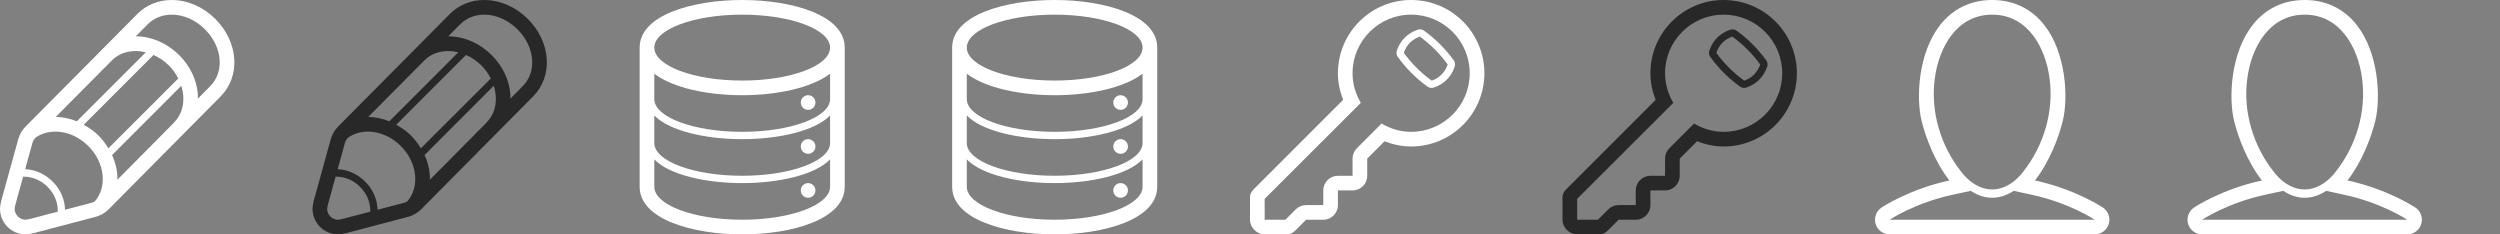 <svg baseProfile="tiny" xmlns="http://www.w3.org/2000/svg" width="320" height="30" preserveAspectRatio="xMaxYMax meet" viewBox="0 0 320 30" ><rect x="0" y="0" width="320" height="30" fill="#808080" stroke="none"/><path fill="#fff" d="M27.558 2.419c-1.543-1.54-3.575-2.419-5.577-2.419-1.689 0-3.242.626-4.374 1.76l-4.561 4.598-.049.035-.02.026h.01l-9.692 9.759c-.444.443-.767.996-.947 1.599l-2.202 7.976c0 .021-.146.649-.146.966 0 1.811 1.475 3.281 3.286 3.281.361 0 1.06-.171 1.084-.176l7.944-2.088c.605-.181 1.162-.507 1.602-.952l14.306-14.423c2.607-2.604 2.314-6.97-.664-9.942m-12.548 19.889c-.068-.846-.312-1.676-.664-2.463l8.856-8.862c.547 1.713.264 3.504-.928 4.692l-.02.019.01.012-7.245 7.304c.01-.236.02-.463-.009-.702m-1.143-3.317c-.342-.576-.742-1.13-1.24-1.622-.566-.571-1.23-1.02-1.914-1.398l8.935-8.935c.703.312 1.377.754 1.973 1.348.508.504.898 1.071 1.201 1.659l-8.955 8.948zm-4.034-3.464c-.869-.35-1.777-.548-2.695-.562l7.227-7.275c1.104-1.078 2.715-1.388 4.296-.996l-8.828 8.833zm-5.927 12.479c-.103.025-.42.105-.635.119-.771-.007-1.396-.635-1.396-1.406.01-.154.073-.429.098-.527l.986-3.576c1.069-.028 2.227.389 3.125 1.298.928.919 1.357 2.096 1.309 3.179l-3.487.913zm4.414-1.158c-.02-1.259-.537-2.566-1.572-3.598-.977-.978-2.251-1.542-3.525-1.594l.933-3.38c.068-.228.2-.447.366-.642 1.885-1.348 4.775-.949 6.787 1.062 2.119 2.126 2.451 5.235.811 7.095-.107.056-.215.112-.332.147l-3.468.91zm18.583-15.811l-1.582 1.591c0-.211.029-.415 0-.633-.156-1.812-1.006-3.567-2.383-4.938-1.523-1.528-3.545-2.405-5.556-2.41l1.552-1.565c.781-.776 1.865-1.207 3.047-1.207 1.514 0 3.057.682 4.248 1.873 1.123 1.116 1.787 2.503 1.885 3.907.088 1.307-.342 2.51-1.211 3.382"/><g transform="translate(40)"><path fill="#282828" d="M27.558 2.419c-1.543-1.54-3.575-2.419-5.577-2.419-1.689 0-3.242.626-4.374 1.76l-4.561 4.598-.049.035-.02.026h.01l-9.692 9.759c-.444.443-.767.996-.947 1.599l-2.202 7.976c0 .021-.146.649-.146.966 0 1.811 1.475 3.281 3.286 3.281.361 0 1.06-.171 1.084-.176l7.944-2.088c.605-.181 1.162-.507 1.602-.952l14.306-14.423c2.607-2.604 2.314-6.97-.664-9.942m-12.548 19.889c-.068-.846-.312-1.676-.664-2.463l8.856-8.862c.547 1.713.264 3.504-.928 4.692l-.02.019.01.012-7.245 7.304c.01-.236.02-.463-.009-.702m-1.143-3.317c-.342-.576-.742-1.13-1.24-1.622-.566-.571-1.23-1.02-1.914-1.398l8.935-8.935c.703.312 1.377.754 1.973 1.348.508.504.898 1.071 1.201 1.659l-8.955 8.948zm-4.034-3.464c-.869-.35-1.777-.548-2.695-.562l7.227-7.275c1.104-1.078 2.715-1.388 4.296-.996l-8.828 8.833zm-5.927 12.479c-.103.025-.42.105-.635.119-.771-.007-1.396-.635-1.396-1.406.01-.154.073-.429.098-.527l.986-3.576c1.069-.028 2.227.389 3.125 1.298.928.919 1.357 2.096 1.309 3.179l-3.487.913zm4.414-1.158c-.02-1.259-.537-2.566-1.572-3.598-.977-.978-2.251-1.542-3.525-1.594l.933-3.38c.068-.228.2-.447.366-.642 1.885-1.348 4.775-.949 6.787 1.062 2.119 2.126 2.451 5.235.811 7.095-.107.056-.215.112-.332.147l-3.468.91zm18.583-15.811l-1.582 1.591c0-.211.029-.415 0-.633-.156-1.812-1.006-3.567-2.383-4.938-1.523-1.528-3.545-2.405-5.556-2.41l1.552-1.565c.781-.776 1.865-1.207 3.047-1.207 1.514 0 3.057.682 4.248 1.873 1.123 1.116 1.787 2.503 1.885 3.907.088 1.307-.342 2.51-1.211 3.382"/></g><g transform="translate(80)"><g fill="#fff"><path d="M15 0c-6.321 0-13.125 1.906-13.125 6.094v17.812c0 4.186 6.804 6.094 13.125 6.094s13.125-1.908 13.125-6.094v-17.812c0-4.188-6.804-6.094-13.125-6.094zm11.25 23.906c0 2.33-5.037 4.219-11.25 4.219s-11.25-1.889-11.25-4.219v-3.503c1.937 1.996 6.61 3.034 11.25 3.034s9.312-1.038 11.25-3.034v3.503zm0-5.625h-.004l.004.029c0 2.314-5.037 4.189-11.25 4.189s-11.25-1.875-11.25-4.189l.003-.029h-.003v-3.503c1.937 1.996 6.61 3.034 11.25 3.034s9.312-1.038 11.25-3.034v3.503zm0-5.625h-.004l.004.029c0 2.314-5.037 4.189-11.25 4.189s-11.25-1.875-11.25-4.189l.003-.029h-.003v-3.22c2.458 1.871 6.962 2.752 11.25 2.752s8.793-.881 11.25-2.752v3.22zm-11.25-2.344c-6.213 0-11.25-1.89-11.25-4.219 0-2.331 5.037-4.219 11.25-4.219s11.25 1.888 11.25 4.219c0 2.33-5.037 4.219-11.25 4.219z"/><circle cx="23.438" cy="24.375" r=".938"/><circle cx="23.438" cy="18.75" r=".938"/><circle cx="23.438" cy="13.125" r=".938"/></g></g><g transform="translate(120)"><g fill="#fff"><path d="M15 0c-6.321 0-13.125 1.906-13.125 6.094v17.812c0 4.186 6.804 6.094 13.125 6.094 6.32 0 13.125-1.908 13.125-6.094v-17.812c0-4.188-6.805-6.094-13.125-6.094zm11.25 23.906c0 2.33-5.037 4.219-11.25 4.219s-11.25-1.889-11.25-4.219v-3.504c1.937 1.996 6.61 3.035 11.25 3.035 4.641 0 9.312-1.039 11.25-3.035v3.504zm0-5.625h-.004l.004.029c0 2.313-5.037 4.188-11.25 4.188s-11.25-1.874-11.25-4.187l.003-.029h-.003v-3.503c1.937 1.996 6.61 3.035 11.25 3.035 4.641 0 9.312-1.039 11.25-3.035v3.502zm0-5.625h-.004l.004.029c0 2.314-5.037 4.189-11.25 4.189s-11.25-1.875-11.25-4.189l.003-.029h-.003v-3.22c2.458 1.871 6.962 2.752 11.25 2.752s8.793-.881 11.25-2.752v3.22zm-11.25-2.344c-6.213 0-11.25-1.89-11.25-4.219 0-2.331 5.037-4.219 11.25-4.219s11.25 1.888 11.25 4.219c0 2.33-5.037 4.219-11.25 4.219z"/><circle cx="23.438" cy="24.375" r=".938"/><circle cx="23.438" cy="18.75" r=".938"/><circle cx="23.438" cy="13.125" r=".938"/></g></g><g transform="translate(160)"><g fill="#fff"><path d="M20.627 0c-5.177 0-9.374 4.2-9.374 9.375 0 1.205.252 2.346.668 3.403l-11.388 11.388c-.328.33-.533.645-.533 1.146v2.812c0 1.003.871 1.876 1.875 1.876h2.812c.503 0 .82-.199 1.151-.531l1.344-1.344h2.197c1.033 0 1.875-.84 1.875-1.875v-1.877h1.875c1.034 0 1.875-.838 1.875-1.873v-2.197l2.221-2.221c1.057.414 2.197.668 3.403.668 5.175 0 9.373-4.198 9.373-9.375-.001-5.175-4.199-9.375-9.374-9.375zm0 16.875c-1.389 0-2.674-.404-3.787-1.063l-.322.325-1.055 1.055-1.787 1.785c-.351.352-.548.83-.548 1.326v2.197h-1.875c-1.035 0-1.875.84-1.875 1.873v1.877h-2.197c-.497 0-.974.199-1.325.551l-1.329 1.328-2.648-.004-.003-2.672 10.934-10.915.001.002 1.376-1.378c-.659-1.113-1.061-2.399-1.061-3.787 0-4.141 3.357-7.5 7.5-7.5 4.141 0 7.498 3.359 7.498 7.5.001 4.141-3.356 7.5-7.497 7.5zM26.078 7.725c-1.051-1.465-2.33-2.742-3.801-3.801-.24-.171-.55-.218-.827-.117-1.302.457-2.192 1.347-2.649 2.65-.035.096-.052.199-.052.298 0 .19.059.373.17.53 1.055 1.467 2.336 2.745 3.8 3.799.239.174.548.218.826.12 1.303-.455 2.194-1.348 2.651-2.651.035-.096.052-.199.052-.3 0-.186-.059-.371-.17-.528zm-2.811 2.599c-1.387-.999-2.594-2.206-3.582-3.558.363-1.034 1.043-1.713 2.046-2.082 1.386.999 2.591 2.204 3.577 3.572-.367 1.027-1.044 1.702-2.041 2.068z"/></g></g><g transform="translate(200)"><g fill="#282828"><path d="M20.627 0c-5.177 0-9.374 4.2-9.374 9.375 0 1.205.252 2.346.668 3.403l-11.388 11.388c-.328.33-.533.645-.533 1.146v2.812c0 1.003.871 1.876 1.875 1.876h2.812c.503 0 .82-.199 1.151-.531l1.344-1.344h2.197c1.033 0 1.875-.84 1.875-1.875v-1.877h1.875c1.034 0 1.875-.838 1.875-1.873v-2.197l2.221-2.221c1.057.414 2.197.668 3.403.668 5.175 0 9.373-4.198 9.373-9.375-.001-5.175-4.199-9.375-9.374-9.375zm0 16.875c-1.389 0-2.674-.404-3.787-1.063l-.322.325-1.055 1.055-1.787 1.785c-.351.352-.548.83-.548 1.326v2.197h-1.875c-1.035 0-1.875.84-1.875 1.873v1.877h-2.197c-.497 0-.974.199-1.325.551l-1.329 1.328-2.648-.004-.003-2.672 10.934-10.915.001.002 1.376-1.378c-.659-1.113-1.061-2.399-1.061-3.787 0-4.141 3.357-7.5 7.5-7.5 4.141 0 7.498 3.359 7.498 7.5.001 4.141-3.356 7.5-7.497 7.5zM26.078 7.725c-1.051-1.465-2.33-2.742-3.801-3.801-.24-.171-.55-.218-.827-.117-1.302.457-2.192 1.347-2.649 2.65-.035.096-.052.199-.052.298 0 .19.059.373.17.53 1.055 1.467 2.336 2.745 3.8 3.799.239.174.548.218.826.12 1.303-.455 2.194-1.348 2.651-2.651.035-.096.052-.199.052-.3 0-.186-.059-.371-.17-.528zm-2.811 2.599c-1.387-.999-2.594-2.206-3.582-3.558.363-1.034 1.043-1.713 2.046-2.082 1.386.999 2.591 2.204 3.577 3.572-.367 1.027-1.044 1.702-2.041 2.068z"/></g></g><g transform="translate(240)"><path fill="#fff" d="M29.166 26.565c-.188-.126-3.607-2.367-8.693-3.468 1.864-2.365 3.061-5.543 3.572-7.659.705-2.933.431-8.67-2.387-12.246-1.642-2.088-3.946-3.192-6.658-3.192s-5.016 1.104-6.659 3.193c-2.817 3.576-3.091 9.313-2.385 12.246.511 2.116 1.708 5.293 3.572 7.659-5.086 1.101-8.505 3.342-8.693 3.468-.687.458-.994 1.312-.753 2.103.237.789.967 1.331 1.793 1.331h26.25c.826 0 1.556-.542 1.794-1.332.24-.79-.066-1.645-.753-2.103m-10.165-4.629l-.309.389c-2.234 2.568-5.15 2.568-7.385 0l-.309-.389c-2.609-3.309-3.907-7.683-3.348-11.858.512-4.012 2.812-8.203 7.35-8.203 4.537 0 6.838 4.191 7.349 8.203.555 4.175-.735 8.548-3.348 11.858m-17.126 6.189c.13-.087 3.305-2.168 8.05-3.194l2.328-.504c.831.546 1.744.886 2.747.886s1.916-.34 2.747-.886l2.328.504c4.709 1.017 7.873 3.077 8.05 3.194h-26.25z"/></g><g transform="translate(280)"><path fill="#fff" d="M29.166 26.564c-.188-.125-3.607-2.366-8.693-3.467 1.864-2.365 3.062-5.543 3.572-7.66.705-2.933.432-8.67-2.387-12.246-1.642-2.087-3.946-3.191-6.658-3.191s-5.016 1.104-6.659 3.193c-2.817 3.576-3.091 9.313-2.385 12.246.511 2.116 1.708 5.293 3.572 7.659-5.086 1.102-8.505 3.342-8.693 3.469-.687.457-.994 1.312-.753 2.103.237.788.967 1.33 1.793 1.33h26.25c.826 0 1.557-.542 1.794-1.332.24-.79-.065-1.645-.753-2.104m-10.165-4.628l-.31.39c-2.233 2.567-5.149 2.567-7.384 0l-.309-.39c-2.609-3.309-3.907-7.683-3.348-11.857.512-4.013 2.812-8.204 7.35-8.204 4.537 0 6.838 4.191 7.35 8.203.554 4.175-.736 8.548-3.349 11.858m-17.126 6.189c.13-.087 3.305-2.168 8.05-3.193l2.328-.505c.831.546 1.744.886 2.747.886s1.916-.34 2.747-.886l2.328.505c4.709 1.017 7.873 3.076 8.05 3.193h-26.25z"/></g></svg>